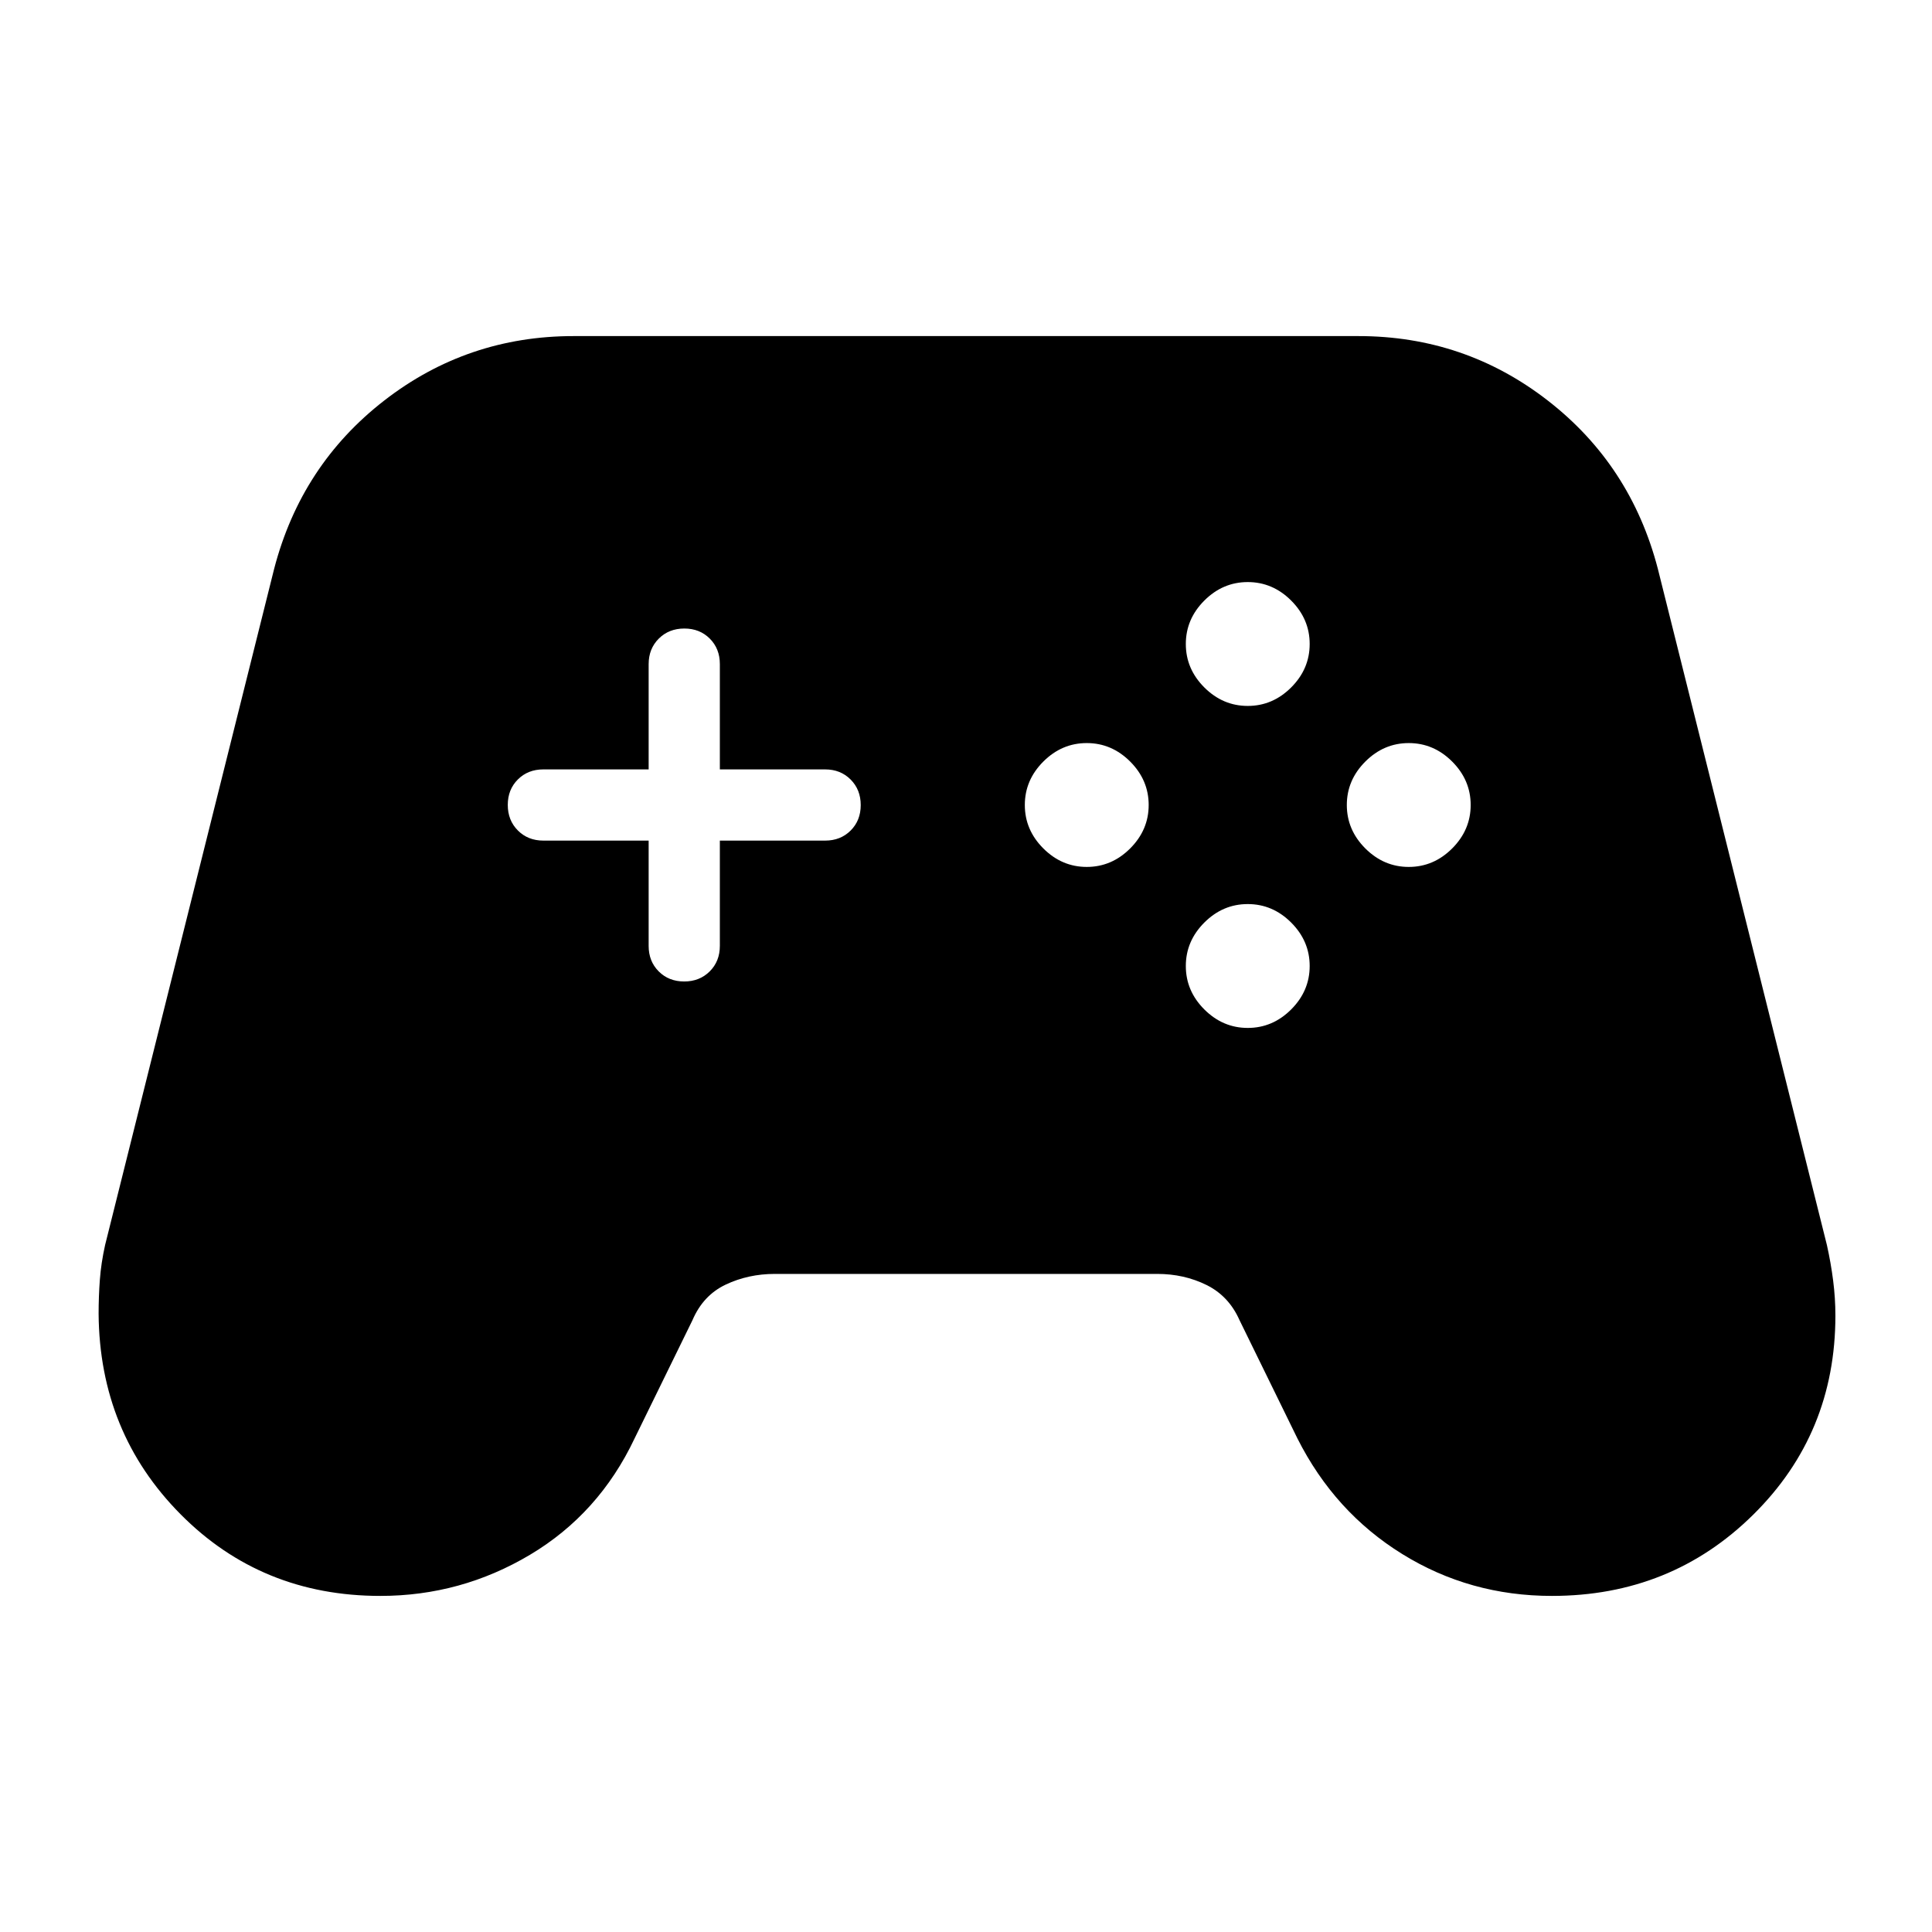 <svg xmlns="http://www.w3.org/2000/svg" height="24" viewBox="0 -960 960 960" width="24"><path d="M189-167q-59.08 0-99.31-40.61-40.23-40.6-40.69-99.56 0-8.7.62-16.95.61-8.25 2.61-17.26l84-336q13.44-51.6 54.71-83.61T285-793h390q52.79 0 94.06 32.01t54.71 83.61l84 336q2 8.96 3.11 17.7 1.12 8.73 1.12 17.38 0 58.61-40.85 98.95Q830.31-167 771.13-167q-40.75 0-74.36-20.81-33.62-20.81-52.08-57.42L615.92-304q-5.3-12-16.42-17.5-11.12-5.5-24.5-5.5H385q-13.19 0-24.4 5.31-11.22 5.31-16.52 17.69l-28.77 58.77q-17.69 37.38-51.99 57.81Q229.02-167 189-167Zm351-362.23q12.38 0 21.58-9.19 9.19-9.2 9.19-21.58 0-12.38-9.19-21.58-9.2-9.19-21.58-9.19-12.38 0-21.58 9.19-9.19 9.2-9.19 21.58 0 12.38 9.19 21.58 9.2 9.19 21.58 9.19Zm80-80q12.38 0 21.58-9.19 9.19-9.2 9.19-21.58 0-12.38-9.19-21.58-9.2-9.19-21.58-9.19-12.38 0-21.58 9.19-9.19 9.2-9.19 21.58 0 12.38 9.19 21.58 9.2 9.19 21.58 9.19Zm0 160q12.38 0 21.58-9.19 9.19-9.2 9.19-21.58 0-12.38-9.19-21.58-9.2-9.19-21.58-9.19-12.38 0-21.58 9.19-9.19 9.2-9.19 21.58 0 12.38 9.19 21.58 9.2 9.19 21.58 9.19Zm80-80q12.38 0 21.58-9.19 9.19-9.2 9.19-21.58 0-12.38-9.19-21.58-9.2-9.19-21.58-9.19-12.38 0-21.58 9.19-9.19 9.2-9.19 21.58 0 12.38 9.19 21.58 9.2 9.19 21.58 9.19Zm-360.04 56.92q7.66 0 12.69-5.01 5.04-5.01 5.04-12.68v-52.31H410q7.67 0 12.68-5t5.01-12.65q0-7.66-5.01-12.69-5.01-5.04-12.68-5.04h-52.31V-630q0-7.67-5-12.68t-12.65-5.01q-7.66 0-12.69 5.01-5.04 5.01-5.04 12.68v52.31H270q-7.67 0-12.68 5t-5.01 12.65q0 7.66 5.01 12.69 5.01 5.04 12.68 5.04h52.31V-490q0 7.67 5 12.68t12.65 5.01Z"/></svg>